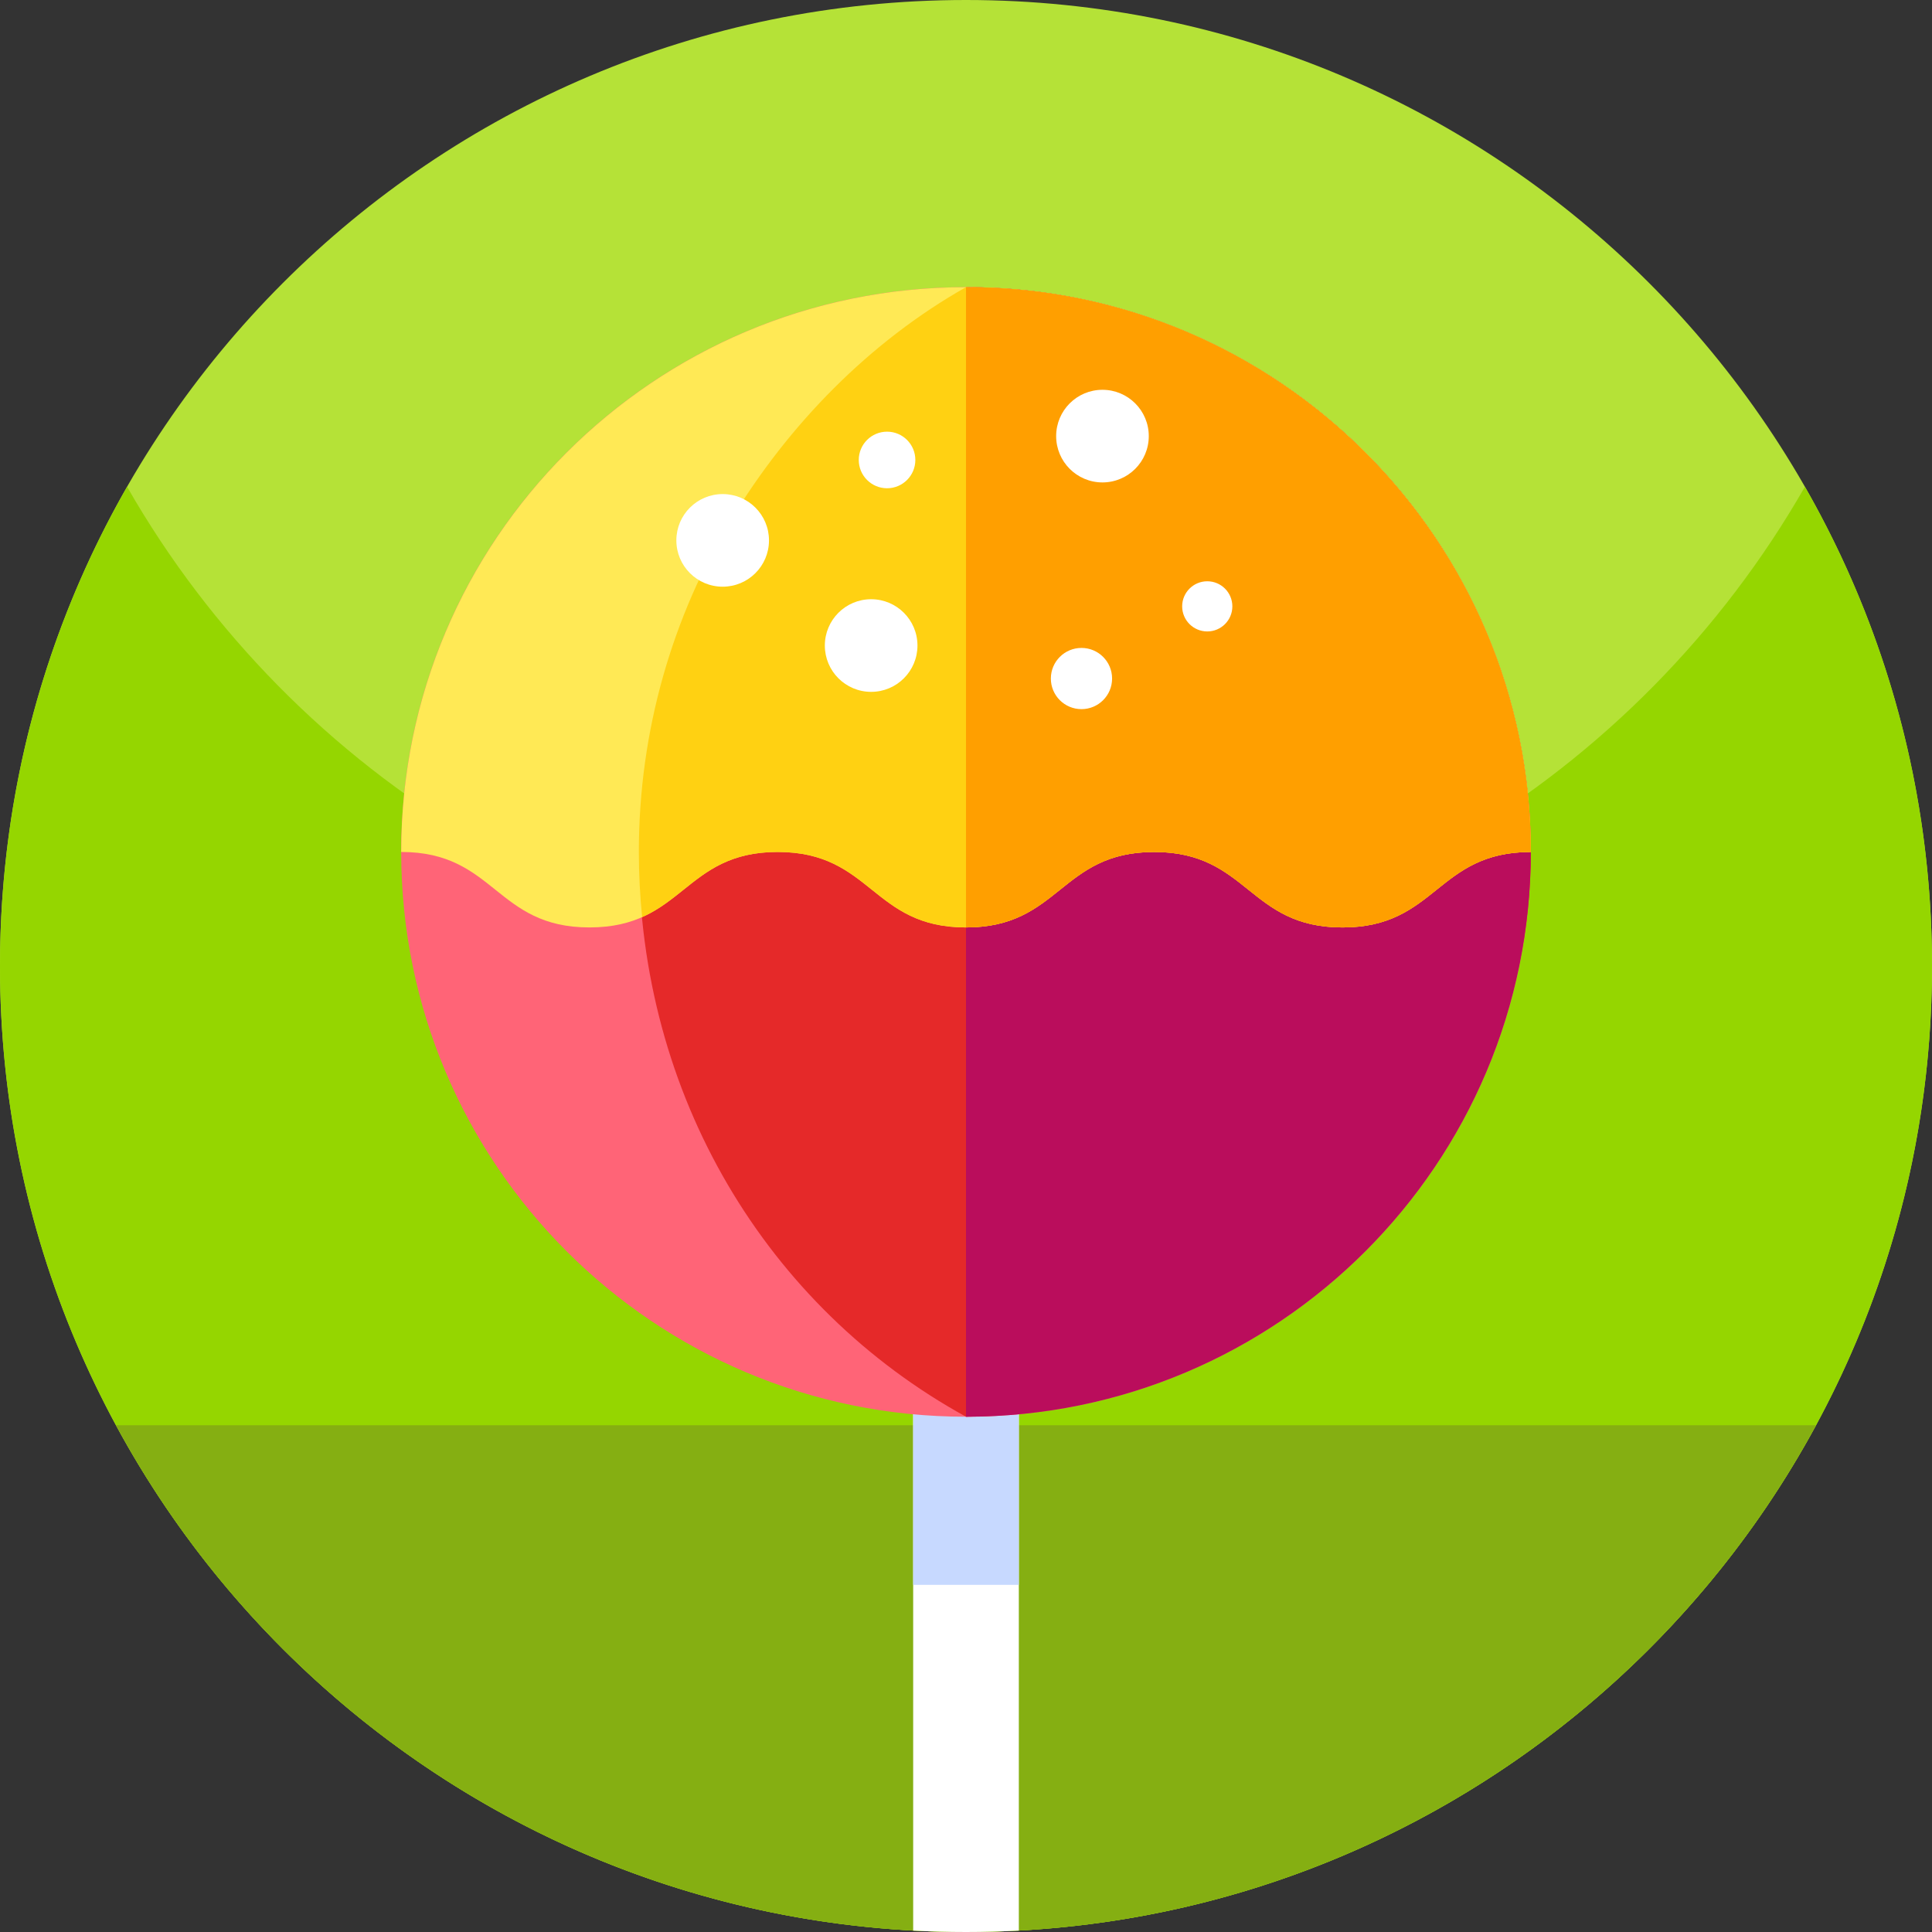 <svg xmlns="http://www.w3.org/2000/svg" height="512pt" version="1.1" viewBox="0 0 512 512" width="512pt">
<rect x="0" y="0" width="512" height="512" fill="#333333" stroke="none"/>
<g id="surface1">
<path d="M 512 256 C 512 397.387 397.387 512 256 512 C 114.613 512 0 397.387 0 256 C 0 114.613 114.613 0 256 0 C 397.387 0 512 114.613 512 256 Z M 512 256 " style=" stroke:none;fill-rule:nonzero;fill:rgb(70.98%,88.627%,21.569%);fill-opacity:1;" />
<path d="M 512 256 C 512 282.051 508.109 307.191 500.871 330.871 C 468.859 435.719 371.328 512 256 512 C 151.441 512 61.512 449.301 21.77 359.449 C 7.77 327.82 0 292.82 0 256 C 0 209.781 12.25 166.43 33.68 129 C 77.801 206.07 160.84 258 256 258 C 351.16 258 434.211 206.07 478.32 129 C 499.75 166.43 512 209.781 512 256 Z M 512 256 " style=" stroke:none;fill-rule:nonzero;fill:rgb(58.431%,83.922%,0%);fill-opacity:1;" />
<path d="M 30.742 377.703 C 37.898 390.922 46.172 403.441 55.461 415.129 C 102.359 474.148 174.762 512 256 512 C 337.238 512 409.641 474.148 456.539 415.129 C 465.828 403.441 474.102 390.922 481.258 377.703 Z M 30.742 377.703 " style=" stroke:none;fill-rule:nonzero;fill:rgb(52.157%,68.627%,7.059%);fill-opacity:1;" />
<path d="M 270 270 L 270 511.621 C 265.371 511.871 260.699 512 256 512 C 251.301 512 246.629 511.871 242 511.621 L 242 270 Z M 270 270 " style=" stroke:none;fill-rule:nonzero;fill:rgb(100%,100%,100%);fill-opacity:1;" />
<path d="M 242 270 L 270 270 L 270 420 L 242 420 Z M 242 270 " style=" stroke:none;fill-rule:nonzero;fill:rgb(78.039%,85.098%,100%);fill-opacity:1;" />
<path d="M 405.68 225.781 C 405.68 307.809 339.68 374.43 257.891 375.441 C 257.262 375.449 256.629 375.449 256 375.449 C 173.34 375.449 106.32 308.441 106.32 225.781 C 106.32 143.121 173.34 76.102 256 76.102 C 256.629 76.102 257.262 76.102 257.891 76.109 C 339.68 77.121 405.68 143.75 405.68 225.781 Z M 405.68 225.781 " style=" stroke:none;fill-rule:nonzero;fill:rgb(100%,39.216%,46.667%);fill-opacity:1;" />
<path d="M 405.676 225.777 C 405.676 307.805 337.793 374.438 256 375.449 C 203.191 346.426 169.297 290.273 169.297 225.777 C 169.297 161.277 205.082 105.133 257.891 76.109 C 339.684 77.121 405.676 143.746 405.676 225.777 Z M 405.676 225.777 " style=" stroke:none;fill-rule:nonzero;fill:rgb(89.804%,16.078%,16.078%);fill-opacity:1;" />
<path d="M 405.676 225.777 C 405.676 308.438 338.66 375.453 256 375.453 L 256 76.098 C 338.66 76.098 405.676 143.117 405.676 225.777 Z M 405.676 225.777 " style=" stroke:none;fill-rule:nonzero;fill:rgb(72.941%,5.098%,36.078%);fill-opacity:1;" />
<path d="M 405.68 225.781 C 380.73 225.781 380.73 245.781 355.781 245.781 C 330.828 245.781 330.828 225.781 305.879 225.781 C 280.941 225.781 280.941 245.781 255.988 245.781 C 231.051 245.781 231.051 225.781 206.102 225.781 C 181.16 225.781 181.16 245.781 156.211 245.781 C 131.27 245.781 131.27 225.781 106.32 225.781 C 106.32 143.121 173.34 76.102 256 76.102 C 256.629 76.102 257.262 76.102 257.891 76.109 C 339.68 77.121 405.68 143.75 405.68 225.781 Z M 405.68 225.781 " style=" stroke:none;fill-rule:nonzero;fill:rgb(100%,91.373%,33.333%);fill-opacity:1;" />
<path d="M 405.68 225.781 C 380.73 225.781 380.73 245.781 355.781 245.781 C 330.828 245.781 330.828 225.781 305.879 225.781 C 280.941 225.781 280.941 245.77 256 245.781 L 255.988 245.781 C 231.051 245.781 231.051 225.781 206.102 225.781 C 186.949 225.781 182.5 237.559 170.172 243.039 C 169.602 237.359 169.301 231.602 169.301 225.781 C 169.301 193.531 178.238 163.371 193.789 137.641 C 208.969 112.531 230.422 90.57 256 76.102 C 256.848 76.172 257.262 76.461 257.891 76.109 C 258.551 76.121 259.211 76.129 259.859 76.148 C 260.5 76.172 261.148 76.191 261.789 76.211 C 262.16 76.219 262.531 76.238 262.898 76.262 C 263.379 76.281 263.852 76.301 264.328 76.328 C 264.98 76.359 265.621 76.398 266.27 76.449 C 268.129 76.57 269.988 76.73 271.828 76.93 C 272.281 76.98 272.738 77.02 273.191 77.078 C 276.32 77.43 279.422 77.891 282.488 78.441 C 283.109 78.551 283.719 78.66 284.328 78.781 C 284.93 78.891 285.539 79.012 286.129 79.129 C 286.16 79.141 286.191 79.148 286.219 79.148 C 286.809 79.27 287.398 79.398 287.988 79.531 C 288.43 79.621 288.859 79.719 289.301 79.82 C 289.898 79.949 290.5 80.09 291.09 80.238 C 291.949 80.441 292.809 80.66 293.672 80.879 C 294.781 81.172 295.879 81.469 296.969 81.781 C 297.301 81.871 297.629 81.969 297.961 82.059 C 298.41 82.191 298.852 82.32 299.289 82.461 C 299.781 82.602 300.27 82.75 300.762 82.91 L 302.078 83.328 C 302.719 83.539 303.371 83.75 304 83.969 C 304.578 84.16 305.16 84.359 305.738 84.57 C 307.469 85.172 309.191 85.82 310.891 86.488 C 311.52 86.738 312.148 86.988 312.781 87.25 C 313.41 87.5 314.039 87.77 314.66 88.031 C 315.531 88.398 316.398 88.781 317.262 89.172 C 320.301 90.539 323.289 92 326.219 93.559 C 326.949 93.949 327.672 94.34 328.391 94.738 C 330.148 95.719 331.891 96.73 333.609 97.77 C 334.129 98.078 334.641 98.398 335.148 98.719 C 335.66 99.039 336.172 99.359 336.672 99.68 C 337.18 100.012 337.68 100.34 338.191 100.672 C 338.691 101 339.191 101.328 339.691 101.672 C 340.68 102.34 341.672 103.02 342.648 103.719 C 343.141 104.07 343.621 104.422 344.109 104.77 C 344.59 105.121 345.07 105.48 345.551 105.84 C 345.91 106.102 346.262 106.371 346.609 106.629 C 350.68 109.73 354.578 113.031 358.301 116.52 C 358.789 116.969 359.27 117.43 359.75 117.898 C 360.238 118.359 360.719 118.84 361.199 119.309 C 361.629 119.73 362.051 120.148 362.469 120.578 C 362.98 121.102 363.488 121.621 364 122.148 C 364.469 122.641 364.93 123.121 365.379 123.609 C 367.672 126.059 369.879 128.59 372 131.191 C 372.59 131.91 373.172 132.641 373.75 133.371 C 373.82 133.449 373.879 133.531 373.941 133.609 C 374.539 134.379 375.129 135.148 375.711 135.93 C 375.789 136.031 375.871 136.129 375.949 136.238 C 376.512 136.988 377.07 137.75 377.621 138.52 C 378.859 140.238 380.059 141.988 381.219 143.762 C 381.789 144.629 382.359 145.512 382.91 146.398 C 383.469 147.281 384.012 148.172 384.551 149.07 C 385.09 149.969 385.609 150.871 386.129 151.781 C 386.629 152.66 387.129 153.539 387.609 154.441 C 387.648 154.5 387.691 154.57 387.719 154.641 C 388.199 155.52 388.672 156.398 389.129 157.301 C 389.191 157.41 389.25 157.531 389.301 157.641 C 389.719 158.461 390.141 159.289 390.539 160.121 C 391.012 161.07 391.461 162.012 391.898 162.969 C 392.238 163.691 392.559 164.422 392.879 165.148 C 393.129 165.68 393.359 166.219 393.59 166.762 C 393.828 167.309 394.059 167.859 394.289 168.41 C 394.398 168.68 394.512 168.941 394.621 169.199 C 394.961 170.031 395.289 170.871 395.609 171.711 C 395.949 172.57 396.281 173.441 396.602 174.32 C 397.441 176.609 398.219 178.93 398.949 181.27 C 399.18 182.012 399.398 182.75 399.621 183.488 C 399.98 184.719 400.328 185.961 400.66 187.211 C 400.91 188.129 401.141 189.059 401.371 189.988 C 401.59 190.898 401.809 191.809 402.02 192.73 C 402.102 193.078 402.18 193.441 402.25 193.789 C 402.43 194.621 402.609 195.461 402.77 196.289 C 402.941 197.102 403.09 197.91 403.23 198.719 C 403.27 198.91 403.309 199.102 403.34 199.289 C 403.398 199.602 403.449 199.91 403.5 200.23 C 403.609 200.852 403.719 201.469 403.809 202.102 C 403.871 202.449 403.93 202.801 403.969 203.148 C 404.121 204.07 404.25 205 404.371 205.93 C 404.488 206.82 404.602 207.699 404.699 208.59 C 404.738 208.898 404.77 209.199 404.801 209.512 C 404.91 210.461 405 211.41 405.09 212.371 C 405.191 213.5 405.281 214.629 405.352 215.77 C 405.422 216.871 405.48 217.98 405.531 219.09 C 405.578 220.199 405.621 221.309 405.641 222.422 C 405.672 223.539 405.68 224.66 405.68 225.781 Z M 405.68 225.781 " style=" stroke:none;fill-rule:nonzero;fill:rgb(100%,81.961%,7.059%);fill-opacity:1;" />
<path d="M 405.68 225.781 C 380.73 225.781 380.73 245.781 355.781 245.781 C 330.828 245.781 330.828 225.781 305.879 225.781 C 280.941 225.781 280.941 245.77 256 245.781 L 256 76.102 C 256.629 76.102 257.262 76.102 257.891 76.109 C 258.551 76.121 259.211 76.129 259.859 76.148 C 260.5 76.172 261.148 76.191 261.789 76.211 C 262.16 76.219 262.531 76.238 262.898 76.262 C 263.379 76.281 263.852 76.301 264.328 76.328 C 264.98 76.359 265.621 76.398 266.27 76.449 C 268.129 76.57 269.988 76.73 271.828 76.93 C 272.281 76.98 272.738 77.02 273.191 77.078 C 276.32 77.43 279.422 77.891 282.488 78.441 C 283.109 78.551 283.719 78.66 284.328 78.781 C 284.93 78.891 285.539 79.012 286.129 79.129 C 286.16 79.141 286.191 79.148 286.219 79.148 C 286.809 79.27 287.398 79.398 287.988 79.531 C 288.43 79.621 288.859 79.719 289.301 79.82 C 289.898 79.949 290.5 80.09 291.09 80.238 C 291.949 80.441 292.809 80.66 293.672 80.879 C 294.77 81.172 295.879 81.469 296.969 81.781 C 297.301 81.871 297.629 81.969 297.961 82.059 C 298.41 82.191 298.852 82.32 299.289 82.461 C 299.781 82.602 300.27 82.75 300.762 82.91 L 302.078 83.328 C 302.719 83.539 303.371 83.75 304 83.969 C 304.578 84.16 305.16 84.359 305.738 84.57 C 307.469 85.172 309.191 85.82 310.891 86.488 C 311.52 86.738 312.148 86.988 312.781 87.25 C 313.41 87.5 314.039 87.77 314.66 88.031 C 315.531 88.41 316.398 88.789 317.262 89.172 C 320.301 90.539 323.289 92 326.219 93.559 C 326.949 93.949 327.672 94.34 328.391 94.738 C 330.148 95.719 331.891 96.73 333.609 97.77 C 334.129 98.078 334.641 98.398 335.148 98.719 C 335.66 99.039 336.172 99.359 336.672 99.68 C 337.18 100.012 337.68 100.34 338.191 100.672 C 338.691 101 339.191 101.328 339.691 101.672 C 340.68 102.34 341.672 103.02 342.648 103.719 C 343.141 104.07 343.621 104.422 344.109 104.77 C 344.59 105.121 345.07 105.48 345.551 105.84 C 345.91 106.102 346.262 106.371 346.609 106.629 C 350.68 109.73 354.578 113.031 358.301 116.52 C 358.789 116.969 359.27 117.43 359.75 117.898 C 360.238 118.359 360.719 118.84 361.199 119.309 C 361.629 119.73 362.051 120.148 362.469 120.578 C 362.98 121.102 363.488 121.621 364 122.148 C 364.469 122.641 364.93 123.121 365.379 123.609 C 367.672 126.059 369.879 128.59 372 131.191 C 372.59 131.91 373.172 132.641 373.75 133.371 C 373.82 133.449 373.879 133.531 373.941 133.609 C 374.539 134.379 375.129 135.148 375.711 135.93 C 375.789 136.031 375.871 136.129 375.949 136.238 C 376.512 136.988 377.07 137.75 377.621 138.52 C 378.859 140.238 380.059 141.988 381.219 143.762 C 381.789 144.629 382.359 145.512 382.91 146.398 C 383.469 147.281 384.012 148.172 384.551 149.07 C 385.09 149.969 385.609 150.871 386.129 151.781 C 386.629 152.66 387.129 153.539 387.609 154.441 C 387.648 154.5 387.691 154.57 387.719 154.641 C 388.199 155.52 388.672 156.398 389.129 157.301 C 389.191 157.41 389.25 157.531 389.301 157.641 C 389.719 158.461 390.141 159.289 390.539 160.121 C 391.012 161.07 391.461 162.012 391.898 162.969 C 392.238 163.691 392.559 164.422 392.879 165.148 C 393.121 165.68 393.359 166.219 393.59 166.762 C 393.828 167.309 394.059 167.859 394.289 168.41 C 394.398 168.68 394.512 168.941 394.621 169.199 C 394.961 170.031 395.289 170.871 395.609 171.711 C 395.949 172.57 396.281 173.441 396.602 174.32 C 397.441 176.609 398.219 178.93 398.949 181.27 C 399.18 182.012 399.398 182.75 399.621 183.488 C 399.98 184.719 400.328 185.961 400.66 187.211 C 400.91 188.129 401.141 189.059 401.371 189.988 C 401.59 190.898 401.809 191.809 402.02 192.73 C 402.102 193.078 402.18 193.441 402.25 193.789 C 402.43 194.621 402.609 195.461 402.77 196.289 C 402.941 197.102 403.09 197.91 403.23 198.719 C 403.27 198.91 403.309 199.102 403.34 199.289 C 403.398 199.602 403.449 199.91 403.5 200.23 C 403.609 200.852 403.719 201.469 403.809 202.102 C 403.871 202.449 403.93 202.801 403.969 203.148 C 404.121 204.07 404.25 205 404.371 205.93 C 404.488 206.82 404.602 207.699 404.699 208.59 C 404.738 208.898 404.77 209.199 404.801 209.512 C 404.91 210.461 405 211.41 405.09 212.371 C 405.191 213.5 405.281 214.629 405.352 215.77 C 405.422 216.871 405.48 217.98 405.531 219.09 C 405.578 220.199 405.621 221.309 405.641 222.422 C 405.672 223.539 405.68 224.66 405.68 225.781 Z M 405.68 225.781 " style=" stroke:none;fill-rule:nonzero;fill:rgb(100%,62.353%,0%);fill-opacity:1;" />
<path d="M 242.574 121.895 C 242.574 126.035 239.219 129.391 235.078 129.391 C 230.938 129.391 227.582 126.035 227.582 121.895 C 227.582 117.754 230.938 114.398 235.078 114.398 C 239.219 114.398 242.574 117.754 242.574 121.895 Z M 242.574 121.895 " style=" stroke:none;fill-rule:nonzero;fill:rgb(100%,100%,100%);fill-opacity:1;" />
<path d="M 243.137 171.074 C 243.137 177.855 237.641 183.348 230.863 183.348 C 224.086 183.348 218.59 177.855 218.59 171.074 C 218.59 164.297 224.086 158.801 230.863 158.801 C 237.641 158.801 243.137 164.297 243.137 171.074 Z M 243.137 171.074 " style=" stroke:none;fill-rule:nonzero;fill:rgb(100%,100%,100%);fill-opacity:1;" />
<path d="M 203.789 143.207 C 203.789 149.984 198.297 155.48 191.516 155.48 C 184.738 155.48 179.242 149.984 179.242 143.207 C 179.242 136.426 184.738 130.934 191.516 130.934 C 198.297 130.934 203.789 136.426 203.789 143.207 Z M 203.789 143.207 " style=" stroke:none;fill-rule:nonzero;fill:rgb(100%,100%,100%);fill-opacity:1;" />
<path d="M 326.586 160.691 C 326.586 164.363 323.609 167.34 319.938 167.34 C 316.266 167.34 313.285 164.363 313.285 160.691 C 313.285 157.02 316.266 154.043 319.938 154.043 C 323.609 154.043 326.586 157.02 326.586 160.691 Z M 326.586 160.691 " style=" stroke:none;fill-rule:nonzero;fill:rgb(100%,100%,100%);fill-opacity:1;" />
<path d="M 304.438 115.574 C 304.438 122.352 298.941 127.848 292.164 127.848 C 285.383 127.848 279.891 122.352 279.891 115.574 C 279.891 108.797 285.383 103.301 292.164 103.301 C 298.941 103.301 304.438 108.797 304.438 115.574 Z M 304.438 115.574 " style=" stroke:none;fill-rule:nonzero;fill:rgb(100%,100%,100%);fill-opacity:1;" />
<path d="M 294.715 179.82 C 294.715 184.301 291.082 187.93 286.602 187.93 C 282.121 187.93 278.488 184.301 278.488 179.82 C 278.488 175.34 282.121 171.707 286.602 171.707 C 291.082 171.707 294.715 175.34 294.715 179.82 Z M 294.715 179.82 " style=" stroke:none;fill-rule:nonzero;fill:rgb(100%,100%,100%);fill-opacity:1;" />
</g>
</svg>